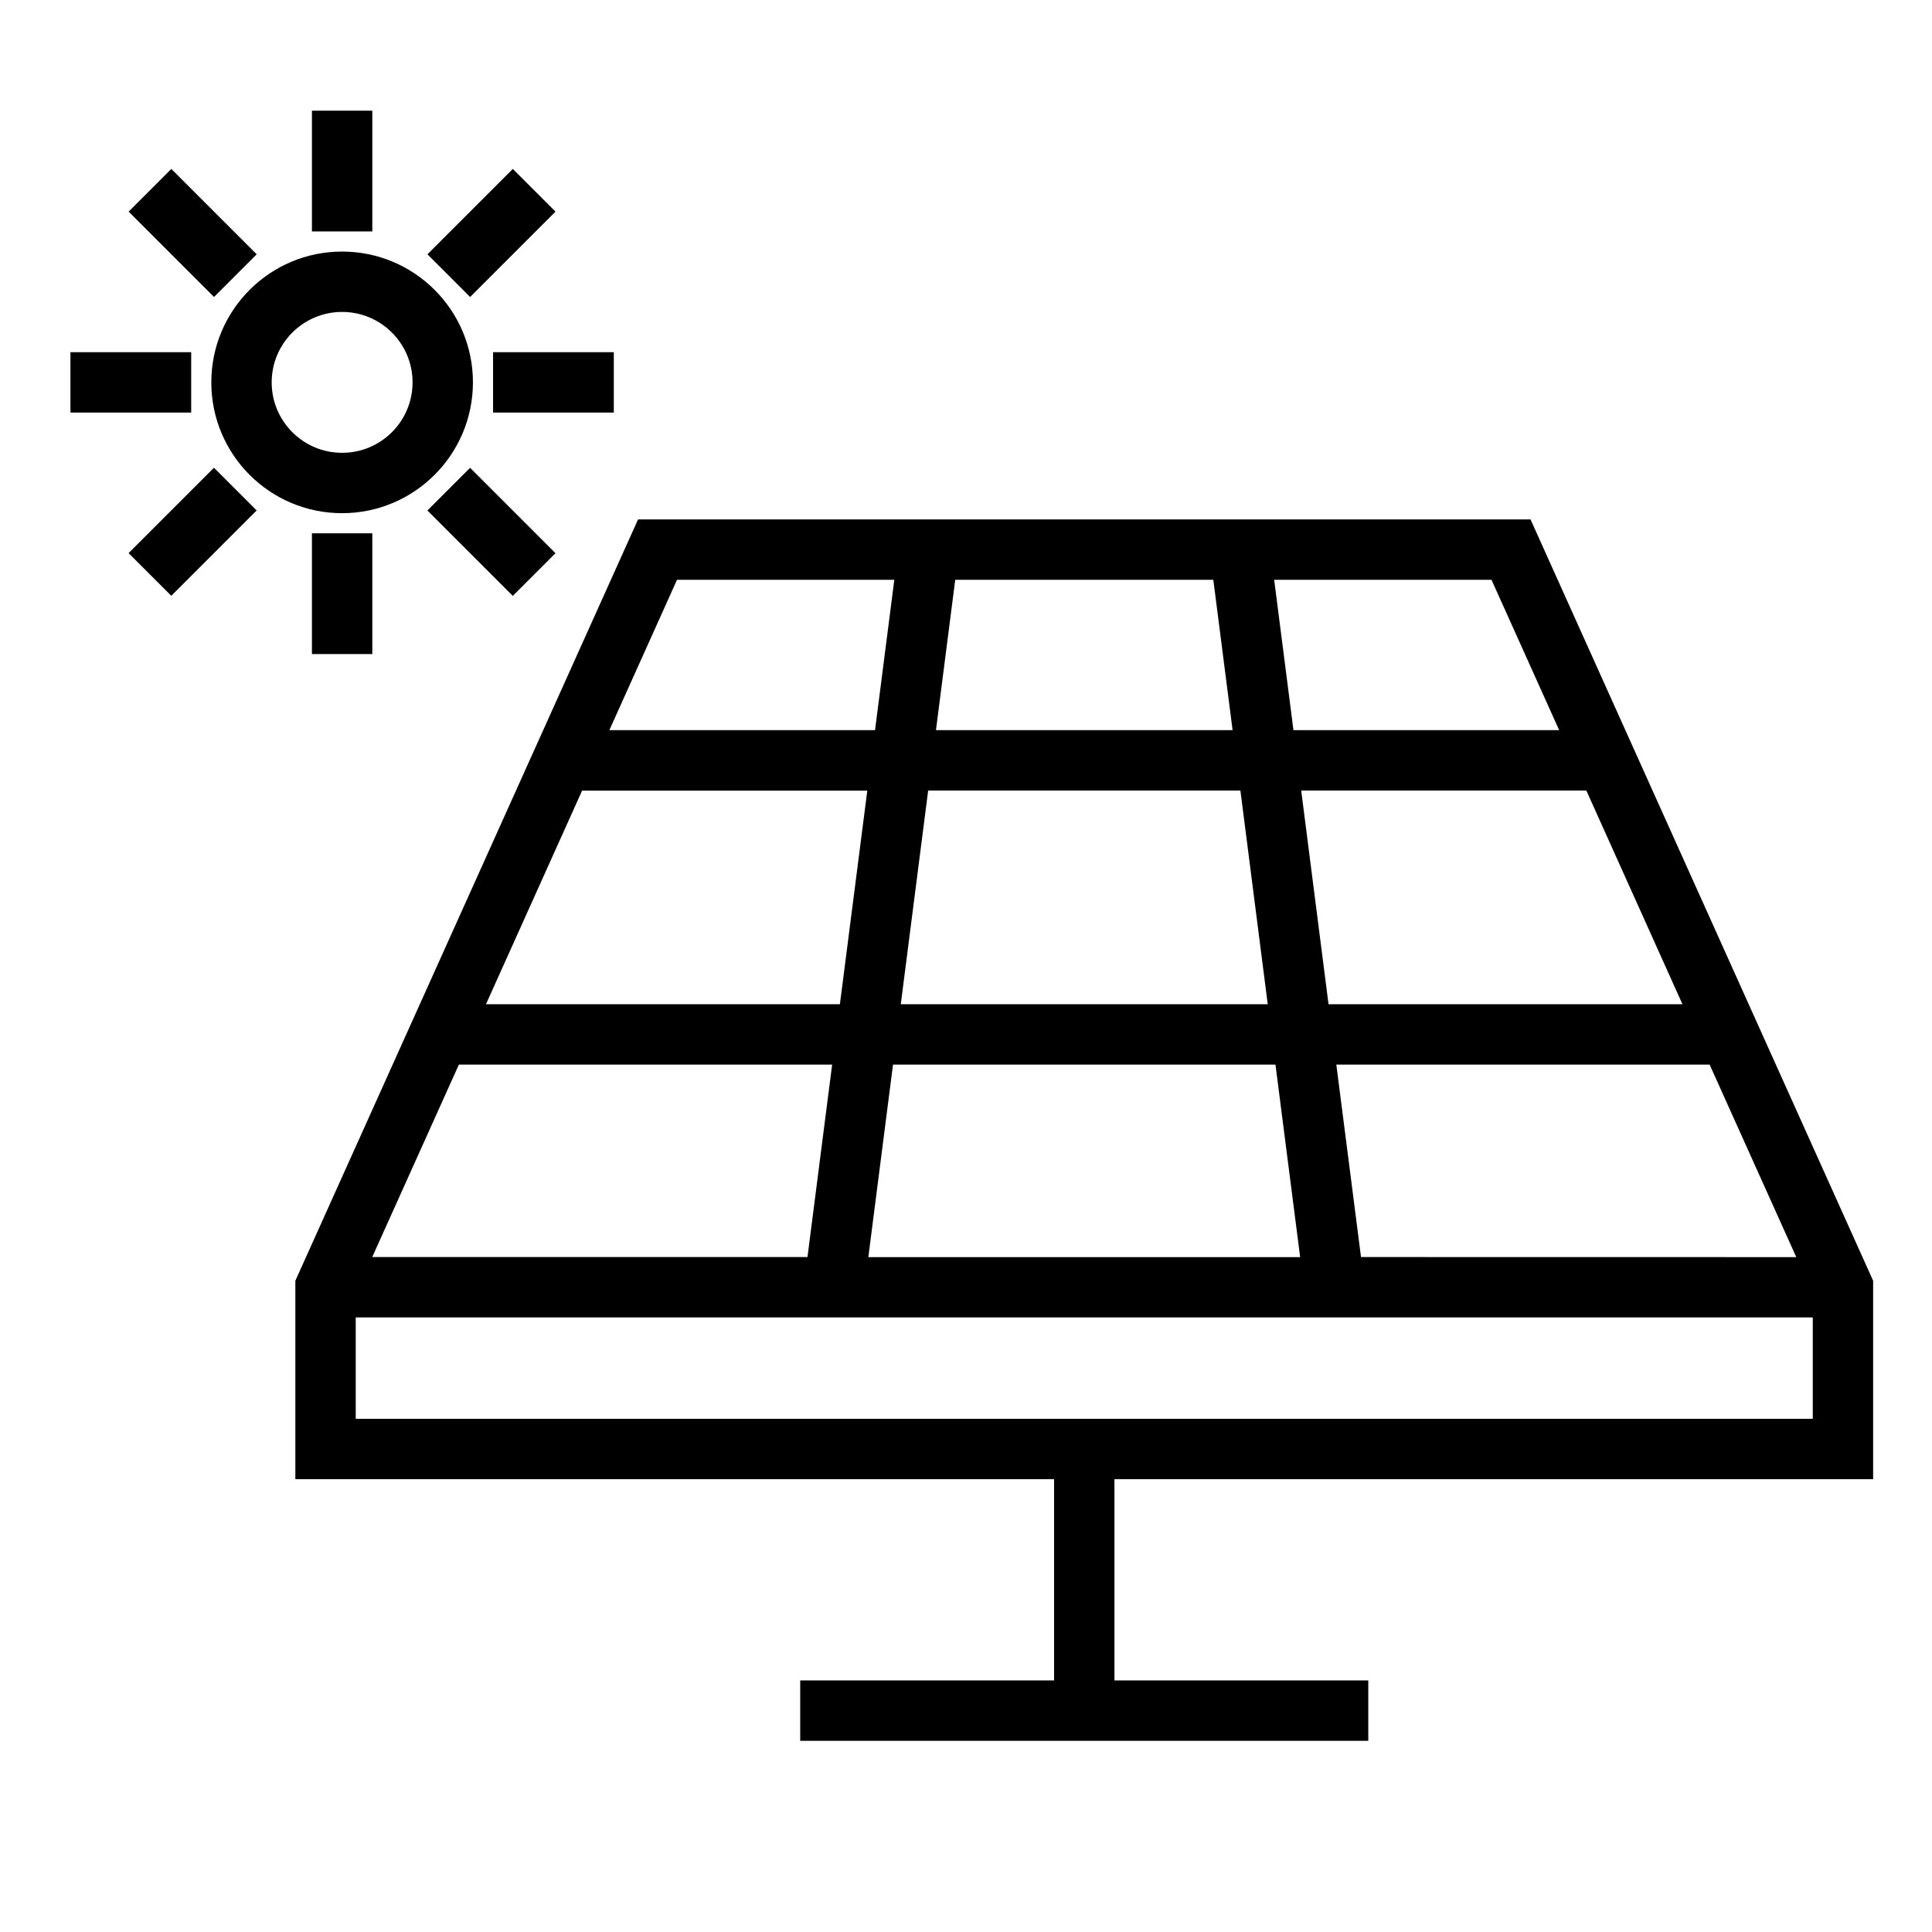 <svg version="1.1" viewBox="0 0 96 96" xmlns="http://www.w3.org/2000/svg" xmlns:xlink="http://www.w3.org/1999/xlink" id="Icons_SolarPanels_M" overflow="hidden"><style>
.MsftOfcThm_Text1_Fill {
 fill:#000000; 
}
.MsftOfcThm_Text1_Stroke {
 stroke:#000000; 
}
</style>
<g id="Icons"><path d=" M 92.575 73 L 92.575 63.747 L 75.728 26.31 L 32.028 26.31 L 15.176 63.747 L 15.176 73 L 52.876 73 L 52.876 84 L 40.262 84 L 40.262 86 L 67.489 86 L 67.489 84 L 54.876 84 L 54.876 73 Z M 62.075 38.781 L 63.561 50.4 L 44.191 50.4 L 45.68 38.781 Z M 45.939 36.781 L 47.025 28.31 L 60.729 28.31 L 61.815 36.781 Z M 84.374 50.4 L 65.574 50.4 L 64.088 38.781 L 79.147 38.781 Z M 42.174 50.4 L 23.374 50.4 L 28.601 38.785 L 43.664 38.785 Z M 41.917 52.4 L 40.563 62.962 L 17.723 62.962 L 22.478 52.4 Z M 43.933 52.4 L 63.817 52.4 L 65.172 62.966 L 42.579 62.966 Z M 67.188 62.962 L 65.833 52.4 L 85.274 52.4 L 90.029 62.966 Z M 78.247 36.781 L 63.831 36.781 L 62.745 28.31 L 74.435 28.31 Z M 33.317 28.31 L 45.006 28.31 L 43.92 36.781 L 29.505 36.781 Z M 17.176 64.962 L 90.576 64.962 L 90.576 71 L 17.176 71 Z" stroke="#000000" stroke-width="1" stroke-dasharray="" stroke-dashoffset="1" stroke-opacity="1" fill="#000000" fill-opacity="1"/><rect x="16" y="6" width="2" height="5" stroke="#000000" stroke-width="1" stroke-dasharray="" stroke-dashoffset="1" stroke-opacity="1" fill="#000000" fill-opacity="1"/><rect x="16" y="27" width="2" height="5" stroke="#000000" stroke-width="1" stroke-dasharray="" stroke-dashoffset="1" stroke-opacity="1" fill="#000000" fill-opacity="1"/><rect x="25" y="18" width="5" height="2" stroke="#000000" stroke-width="1" stroke-dasharray="" stroke-dashoffset="1" stroke-opacity="1" fill="#000000" fill-opacity="1"/><rect x="4" y="18" width="5" height="2" stroke="#000000" stroke-width="1" stroke-dasharray="" stroke-dashoffset="1" stroke-opacity="1" fill="#000000" fill-opacity="1"/><rect x="21.925" y="10.575" width="5" height="2" stroke="#000000" stroke-width="1" stroke-dasharray="" stroke-dashoffset="1" stroke-opacity="1" fill="#000000" fill-opacity="1" transform="matrix(0.707,-0.707,0.707,0.707,-1.031,20.661)"/><rect x="7.076" y="25.425" width="5" height="2" stroke="#000000" stroke-width="1" stroke-dasharray="" stroke-dashoffset="1" stroke-opacity="1" fill="#000000" fill-opacity="1" transform="matrix(0.707,-0.707,0.707,0.707,-15.881,14.511)"/><rect x="8.576" y="9.075" width="2" height="5" stroke="#000000" stroke-width="1" stroke-dasharray="" stroke-dashoffset="1" stroke-opacity="1" fill="#000000" fill-opacity="1" transform="matrix(0.707,-0.707,0.707,0.707,-5.38,10.162)"/><rect x="23.425" y="23.925" width="2" height="5" stroke="#000000" stroke-width="1" stroke-dasharray="" stroke-dashoffset="1" stroke-opacity="1" fill="#000000" fill-opacity="1" transform="matrix(0.707,-0.707,0.707,0.707,-11.531,25.013)"/><path d=" M 23 19 C 23 15.686 20.314 13 17 13 C 13.686 13 11 15.686 11 19 C 11 22.314 13.686 25 17 25 C 20.312 24.997 22.997 22.312 23 19 Z M 13 19 C 13 16.791 14.791 15 17 15 C 19.209 15 21 16.791 21 19 C 21 21.209 19.209 23 17 23 C 14.791 23 13 21.209 13 19 Z" stroke="#000000" stroke-width="1" stroke-dasharray="" stroke-dashoffset="1" stroke-opacity="1" fill="#000000" fill-opacity="1"/></g></svg>
